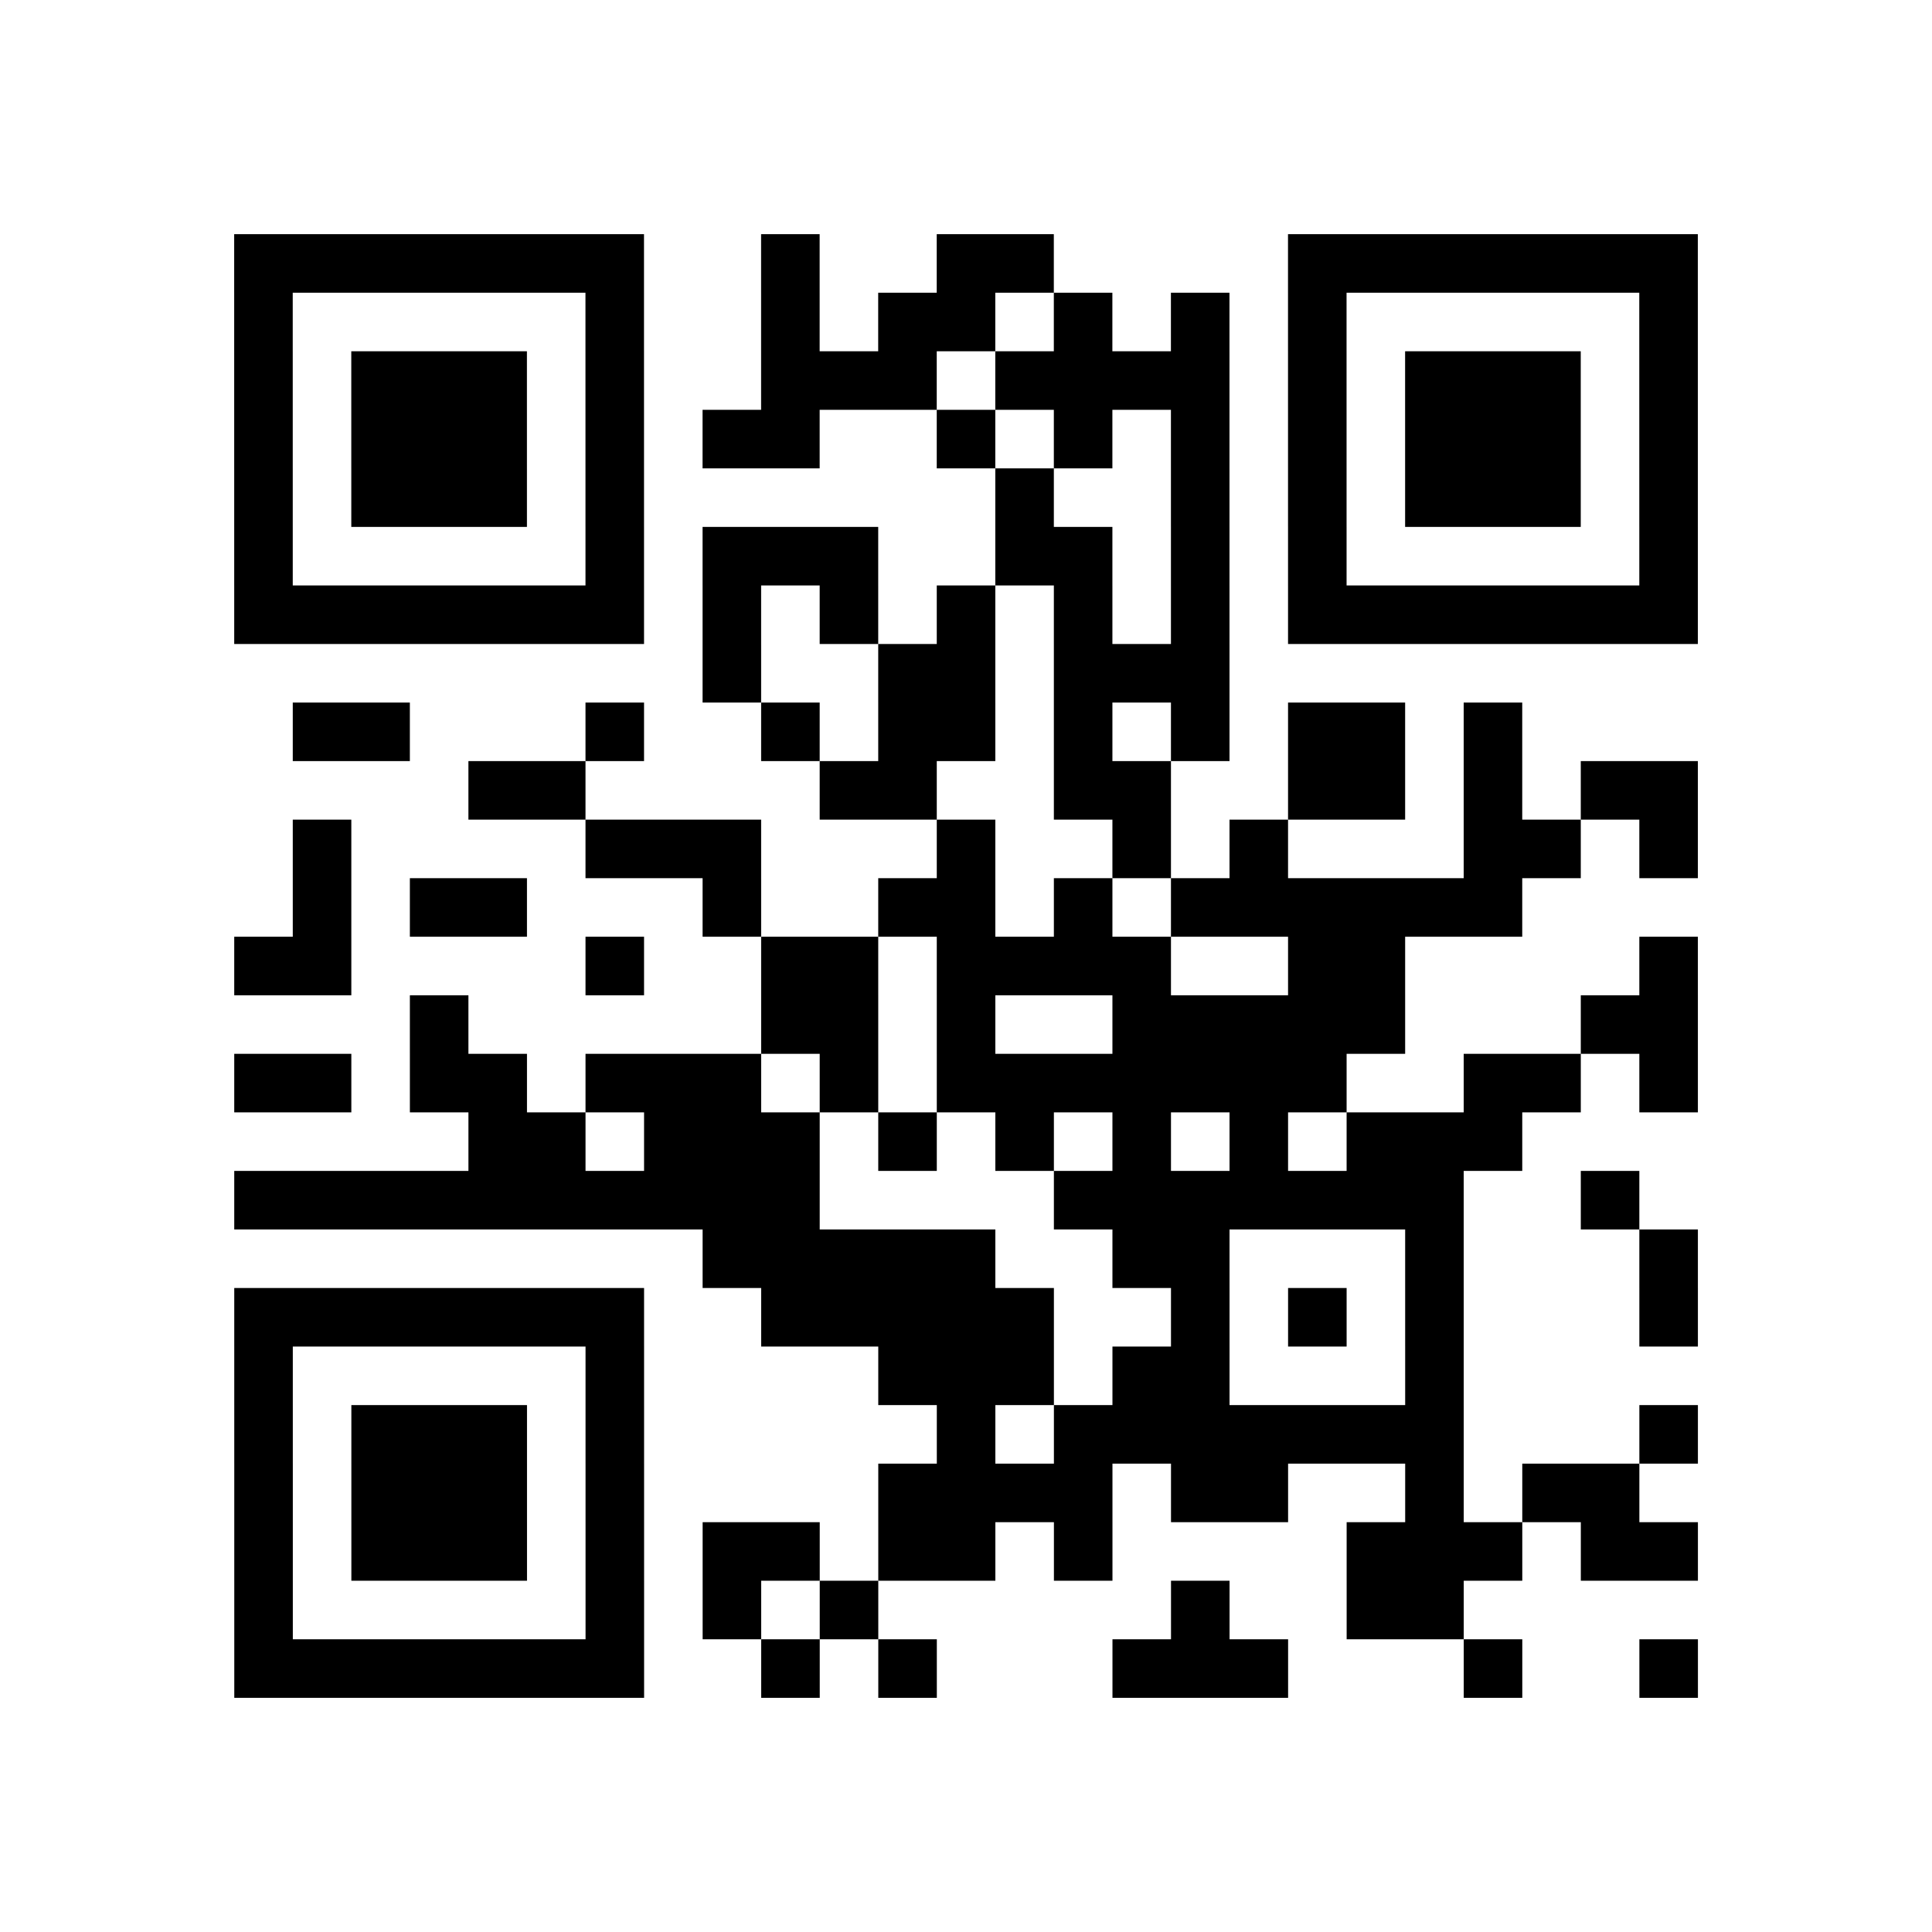 <?xml version="1.0" encoding="utf-8"?>
<svg xmlns="http://www.w3.org/2000/svg" viewBox="0 0 132 132" class="segno"><path transform="scale(4)" stroke="#000" d="M4 4.5h7m2 0h1m2 0h2m4 0h7m-25 1h1m5 0h1m2 0h1m1 0h2m1 0h1m1 0h1m1 0h1m5 0h1m-25 1h1m1 0h3m1 0h1m2 0h3m1 0h4m1 0h1m1 0h3m1 0h1m-25 1h1m1 0h3m1 0h1m1 0h2m2 0h1m1 0h1m1 0h1m1 0h1m1 0h3m1 0h1m-25 1h1m1 0h3m1 0h1m6 0h1m2 0h1m1 0h1m1 0h3m1 0h1m-25 1h1m5 0h1m1 0h3m2 0h2m1 0h1m1 0h1m5 0h1m-25 1h7m1 0h1m1 0h1m1 0h1m1 0h1m1 0h1m1 0h7m-17 1h1m2 0h2m1 0h3m-16 1h2m3 0h1m2 0h1m1 0h2m1 0h1m1 0h1m1 0h2m1 0h1m-18 1h2m4 0h2m2 0h2m2 0h2m1 0h1m1 0h2m-24 1h1m4 0h3m3 0h1m2 0h1m1 0h1m3 0h2m1 0h1m-24 1h1m1 0h2m3 0h1m2 0h2m1 0h1m1 0h6m-22 1h2m4 0h1m2 0h2m1 0h4m2 0h2m4 0h1m-22 1h1m5 0h2m1 0h1m2 0h5m3 0h2m-25 1h2m1 0h2m1 0h3m1 0h1m1 0h7m2 0h2m1 0h1m-21 1h2m1 0h3m1 0h1m1 0h1m1 0h1m1 0h1m1 0h3m-22 1h10m4 0h7m2 0h1m-16 1h5m2 0h2m3 0h1m3 0h1m-25 1h7m2 0h5m2 0h1m1 0h1m1 0h1m3 0h1m-25 1h1m5 0h1m4 0h3m1 0h2m3 0h1m-21 1h1m1 0h3m1 0h1m5 0h1m1 0h7m3 0h1m-25 1h1m1 0h3m1 0h1m4 0h4m1 0h2m2 0h1m1 0h2m-24 1h1m1 0h3m1 0h1m1 0h2m1 0h2m1 0h1m4 0h3m1 0h2m-25 1h1m5 0h1m1 0h1m1 0h1m5 0h1m2 0h2m-21 1h7m2 0h1m1 0h1m3 0h3m3 0h1m2 0h1"/></svg>

